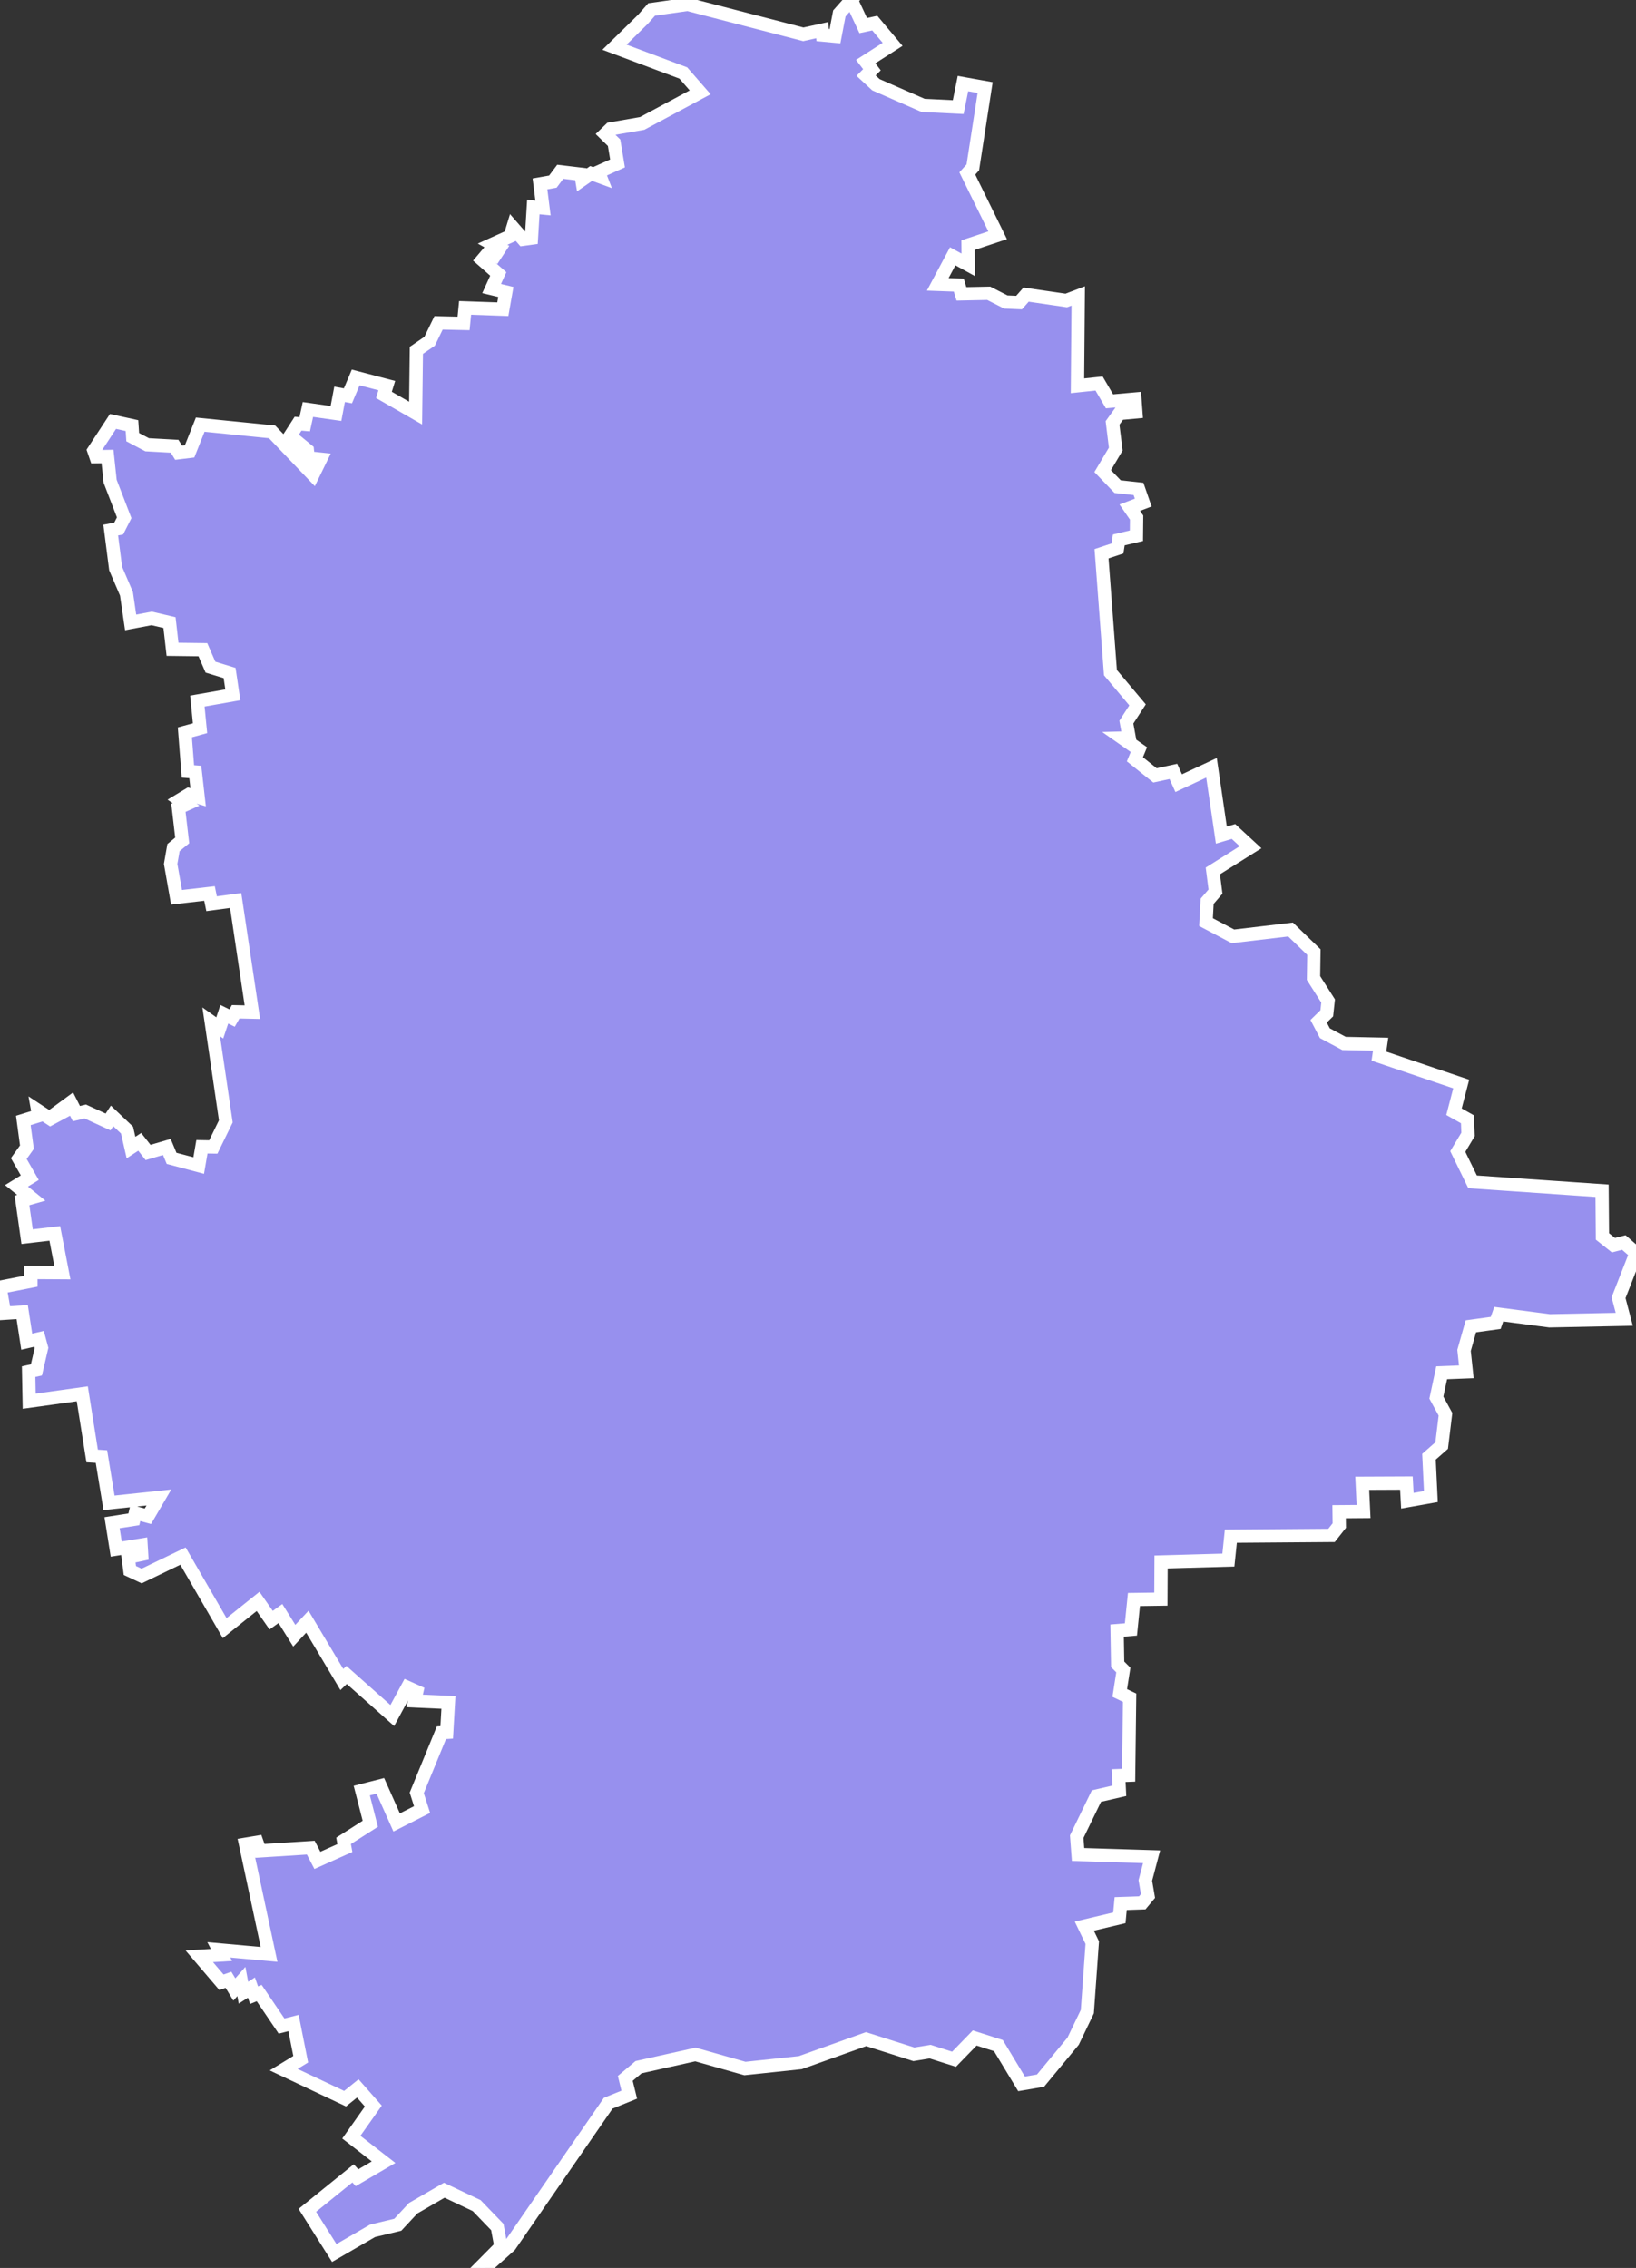 <svg xmlns="http://www.w3.org/2000/svg" viewBox="487.902 168.512 86.29 119.63" width="86.29" height="119.63">
            <rect x="487.902" y="168.512" width="86.29" height="119.63" fill="#333333" stroke="none"/>
            <path 
                d="m 532.802,168.512 0.63,1.35 0.61,-0.13 0.94,1.12 -1.42,0.91 0.33,0.43 -0.31,0.31 0.52,0.48 2.49,1.09 1.85,0.09 0.25,-1.24 1.17,0.21 -0.65,4.21 -0.29,0.32 1.6,3.26 -1.56,0.52 0.01,1.04 -0.82,-0.45 -0.79,1.48 1.11,0.04 0.14,0.46 1.44,-0.03 0.9,0.46 0.7,0.03 0.37,-0.42 2.12,0.31 0.63,-0.24 -0.04,4.74 1.14,-0.12 0.55,0.94 1.34,-0.12 0.05,0.68 -0.87,0.08 -0.36,0.5 0.17,1.38 -0.69,1.16 0.79,0.82 1.1,0.12 0.25,0.72 -0.71,0.27 0.36,0.52 -0.01,0.96 -0.93,0.22 -0.07,0.45 -0.84,0.28 0.47,6.27 1.43,1.7 -0.59,0.91 0.15,0.83 -0.36,0.01 0.87,0.61 -0.21,0.51 1.06,0.85 0.97,-0.21 0.28,0.62 1.73,-0.81 0.52,3.55 0.64,-0.19 0.9,0.83 -1.99,1.25 0.14,1.09 -0.44,0.51 -0.06,1.1 1.42,0.75 3.04,-0.36 1.23,1.19 -0.02,1.37 0.77,1.21 -0.07,0.65 -0.43,0.42 0.33,0.63 1.01,0.54 1.93,0.04 -0.09,0.63 4.34,1.47 -0.38,1.46 0.71,0.4 0.03,0.8 -0.54,0.9 0.78,1.6 6.83,0.47 0.02,2.41 0.58,0.46 0.55,-0.14 0.64,0.56 -0.92,2.35 0.3,1.14 0,0 -3.94,0.08 -2.68,-0.35 -0.16,0.46 -1.31,0.18 -0.36,1.27 0.12,1.13 -1.3,0.05 -0.28,1.31 0.48,0.88 -0.2,1.65 -0.67,0.59 0.1,2.1 -1.24,0.22 -0.05,-0.93 -2.33,0.01 0.07,1.49 -1.29,0.01 0.01,0.73 -0.41,0.52 -5.31,0.04 -0.13,1.26 -3.55,0.1 -0.01,1.96 -1.42,0.02 -0.16,1.58 -0.73,0.06 0.03,1.78 0.3,0.3 -0.19,1.21 0.52,0.25 -0.05,4.09 -0.53,0.02 0.04,0.8 -1.21,0.28 -1.04,2.14 0.07,0.94 3.88,0.12 -0.33,1.25 0.14,0.82 -0.3,0.36 -1.14,0.04 -0.07,0.75 -1.85,0.44 0.42,0.87 -0.26,3.64 -0.75,1.56 -1.72,2.08 -1,0.17 -1.22,-2.02 -1.25,-0.4 -1.09,1.12 -1.26,-0.4 -0.86,0.14 -2.52,-0.8 -3.47,1.24 -2.92,0.31 -2.61,-0.74 -3,0.67 -0.7,0.59 0.21,0.86 -1.11,0.45 -5.19,7.51 -1.32,1.18 -0.27,0 1.12,-1.13 -0.19,-1.03 -1.09,-1.13 -1.71,-0.81 -1.64,0.95 -0.81,0.87 -1.33,0.32 -2.02,1.17 0,0 -1.42,-2.25 2.41,-1.95 0.21,0.23 1.4,-0.82 -1.7,-1.32 1.16,-1.64 -0.82,-0.93 -0.67,0.54 -3.24,-1.53 0.9,-0.55 -0.38,-1.91 -0.63,0.16 -1.18,-1.74 -0.27,0.11 -0.14,-0.4 -0.42,0.27 -0.11,-0.59 -0.37,0.42 -0.31,-0.51 -0.37,0.13 -1.17,-1.37 1.17,-0.07 -0.14,-0.27 2.65,0.24 -1.24,-5.81 0.6,-0.1 0.16,0.45 2.68,-0.17 0.35,0.67 1.45,-0.65 -0.07,-0.38 1.41,-0.9 -0.45,-1.75 0.98,-0.25 0.86,1.93 1.34,-0.68 -0.28,-0.88 1.3,-3.17 0.28,-0.02 0.09,-1.58 -1.78,-0.08 0.11,-0.49 -0.49,-0.22 -0.8,1.48 -2.41,-2.14 -0.25,0.24 -1.82,-3.05 -0.69,0.74 -0.73,-1.17 -0.49,0.35 -0.69,-0.99 -1.76,1.41 -2.2,-3.8 -2.18,1.05 -0.62,-0.29 -0.09,-0.7 0.71,-0.15 -0.03,-0.49 -1.31,0.21 -0.22,-1.39 1.15,-0.18 0.08,-0.34 0.66,0.18 0.58,-0.99 -2.63,0.28 -0.4,-2.44 -0.49,-0.03 -0.52,-3.28 -2.8,0.39 -0.03,-1.56 0.41,-0.09 0.27,-1.16 -0.13,-0.48 -0.65,0.15 0,0 -0.24,-1.56 -0.93,0.06 -0.24,-1.37 1.63,-0.32 0,-0.46 1.66,0.01 -0.4,-2.07 -1.46,0.17 -0.27,-1.91 0.49,-0.14 -0.78,-0.63 0.7,-0.43 -0.58,-1.01 0.43,-0.6 -0.19,-1.41 0.81,-0.25 -0.05,-0.28 0.67,0.44 0.93,-0.5 0,0 -0.35,0 0,0 0.49,-0.36 0.3,0.59 0.47,-0.11 1.2,0.55 0.21,-0.32 0.79,0.75 0.21,0.92 0.46,-0.3 0.44,0.56 0.99,-0.29 0.25,0.6 1.43,0.38 0.17,-0.99 0.6,0.01 0.66,-1.35 -0.77,-5.25 0.45,0.32 0.24,-0.72 0.41,0.2 0.19,-0.33 0.88,0.02 -0.88,-5.89 -1.27,0.17 -0.11,-0.54 -1.74,0.2 -0.31,-1.76 0.15,-0.86 0.46,-0.38 -0.2,-1.72 0.4,-0.18 -0.33,-0.23 0.48,-0.29 0.49,0.14 -0.15,-1.33 -0.39,-0.03 -0.16,-2.06 0.8,-0.22 -0.14,-1.43 1.87,-0.33 -0.17,-1.15 -1.01,-0.31 -0.4,-0.92 -1.6,-0.02 -0.16,-1.41 -0.94,-0.22 -1.11,0.21 -0.22,-1.51 0,0 -0.57,-1.33 -0.26,-2.03 0.42,-0.08 0.29,-0.57 -0.74,-1.92 -0.14,-1.31 -0.61,0.01 -0.11,-0.32 1.01,-1.54 1,0.22 0.04,0.61 0.76,0.4 1.45,0.08 0.21,0.34 0.58,-0.07 0.56,-1.41 3.79,0.38 2.16,2.26 0.4,-0.82 -0.66,-0.07 -0.04,-0.4 -0.91,-0.75 0.42,-0.65 0.35,0.03 0.17,-0.78 1.48,0.21 0.19,-1.01 0.44,0.08 0.41,-0.97 1.64,0.43 -0.15,0.49 1.67,0.96 0.04,-3.31 0.7,-0.48 0.47,-0.97 1.32,0.03 0.08,-0.82 1.99,0.07 0.16,-0.91 -0.75,-0.18 0.35,-0.77 -0.84,-0.74 0.39,-0.46 0.3,0.19 0.23,-0.35 -0.38,-0.21 0.93,-0.42 0.14,-0.46 0.54,0.62 0.44,-0.06 0.1,-1.64 0.51,0.05 -0.16,-1.27 0.68,-0.12 0.39,-0.52 1.09,0.13 0.05,0.3 0.49,-0.34 0.49,0.18 -0.1,-0.26 1,-0.45 -0.18,-1.09 -0.47,-0.46 0.28,-0.27 1.67,-0.29 3.06,-1.64 -0.89,-1.02 -3.63,-1.36 0,0 1.51,-1.48 0,0 0.45,-0.51 1.9,-0.27 6.1,1.58 1,-0.22 0.02,0.26 0.65,0.06 0.23,-1.2 0.63,-0.71 z" 
                fill="rgb(151, 144, 238)" 
                stroke="white" 
                stroke-width=".7px"
                title="Donets'k" 
                id="UA-14" 
            />
        </svg>